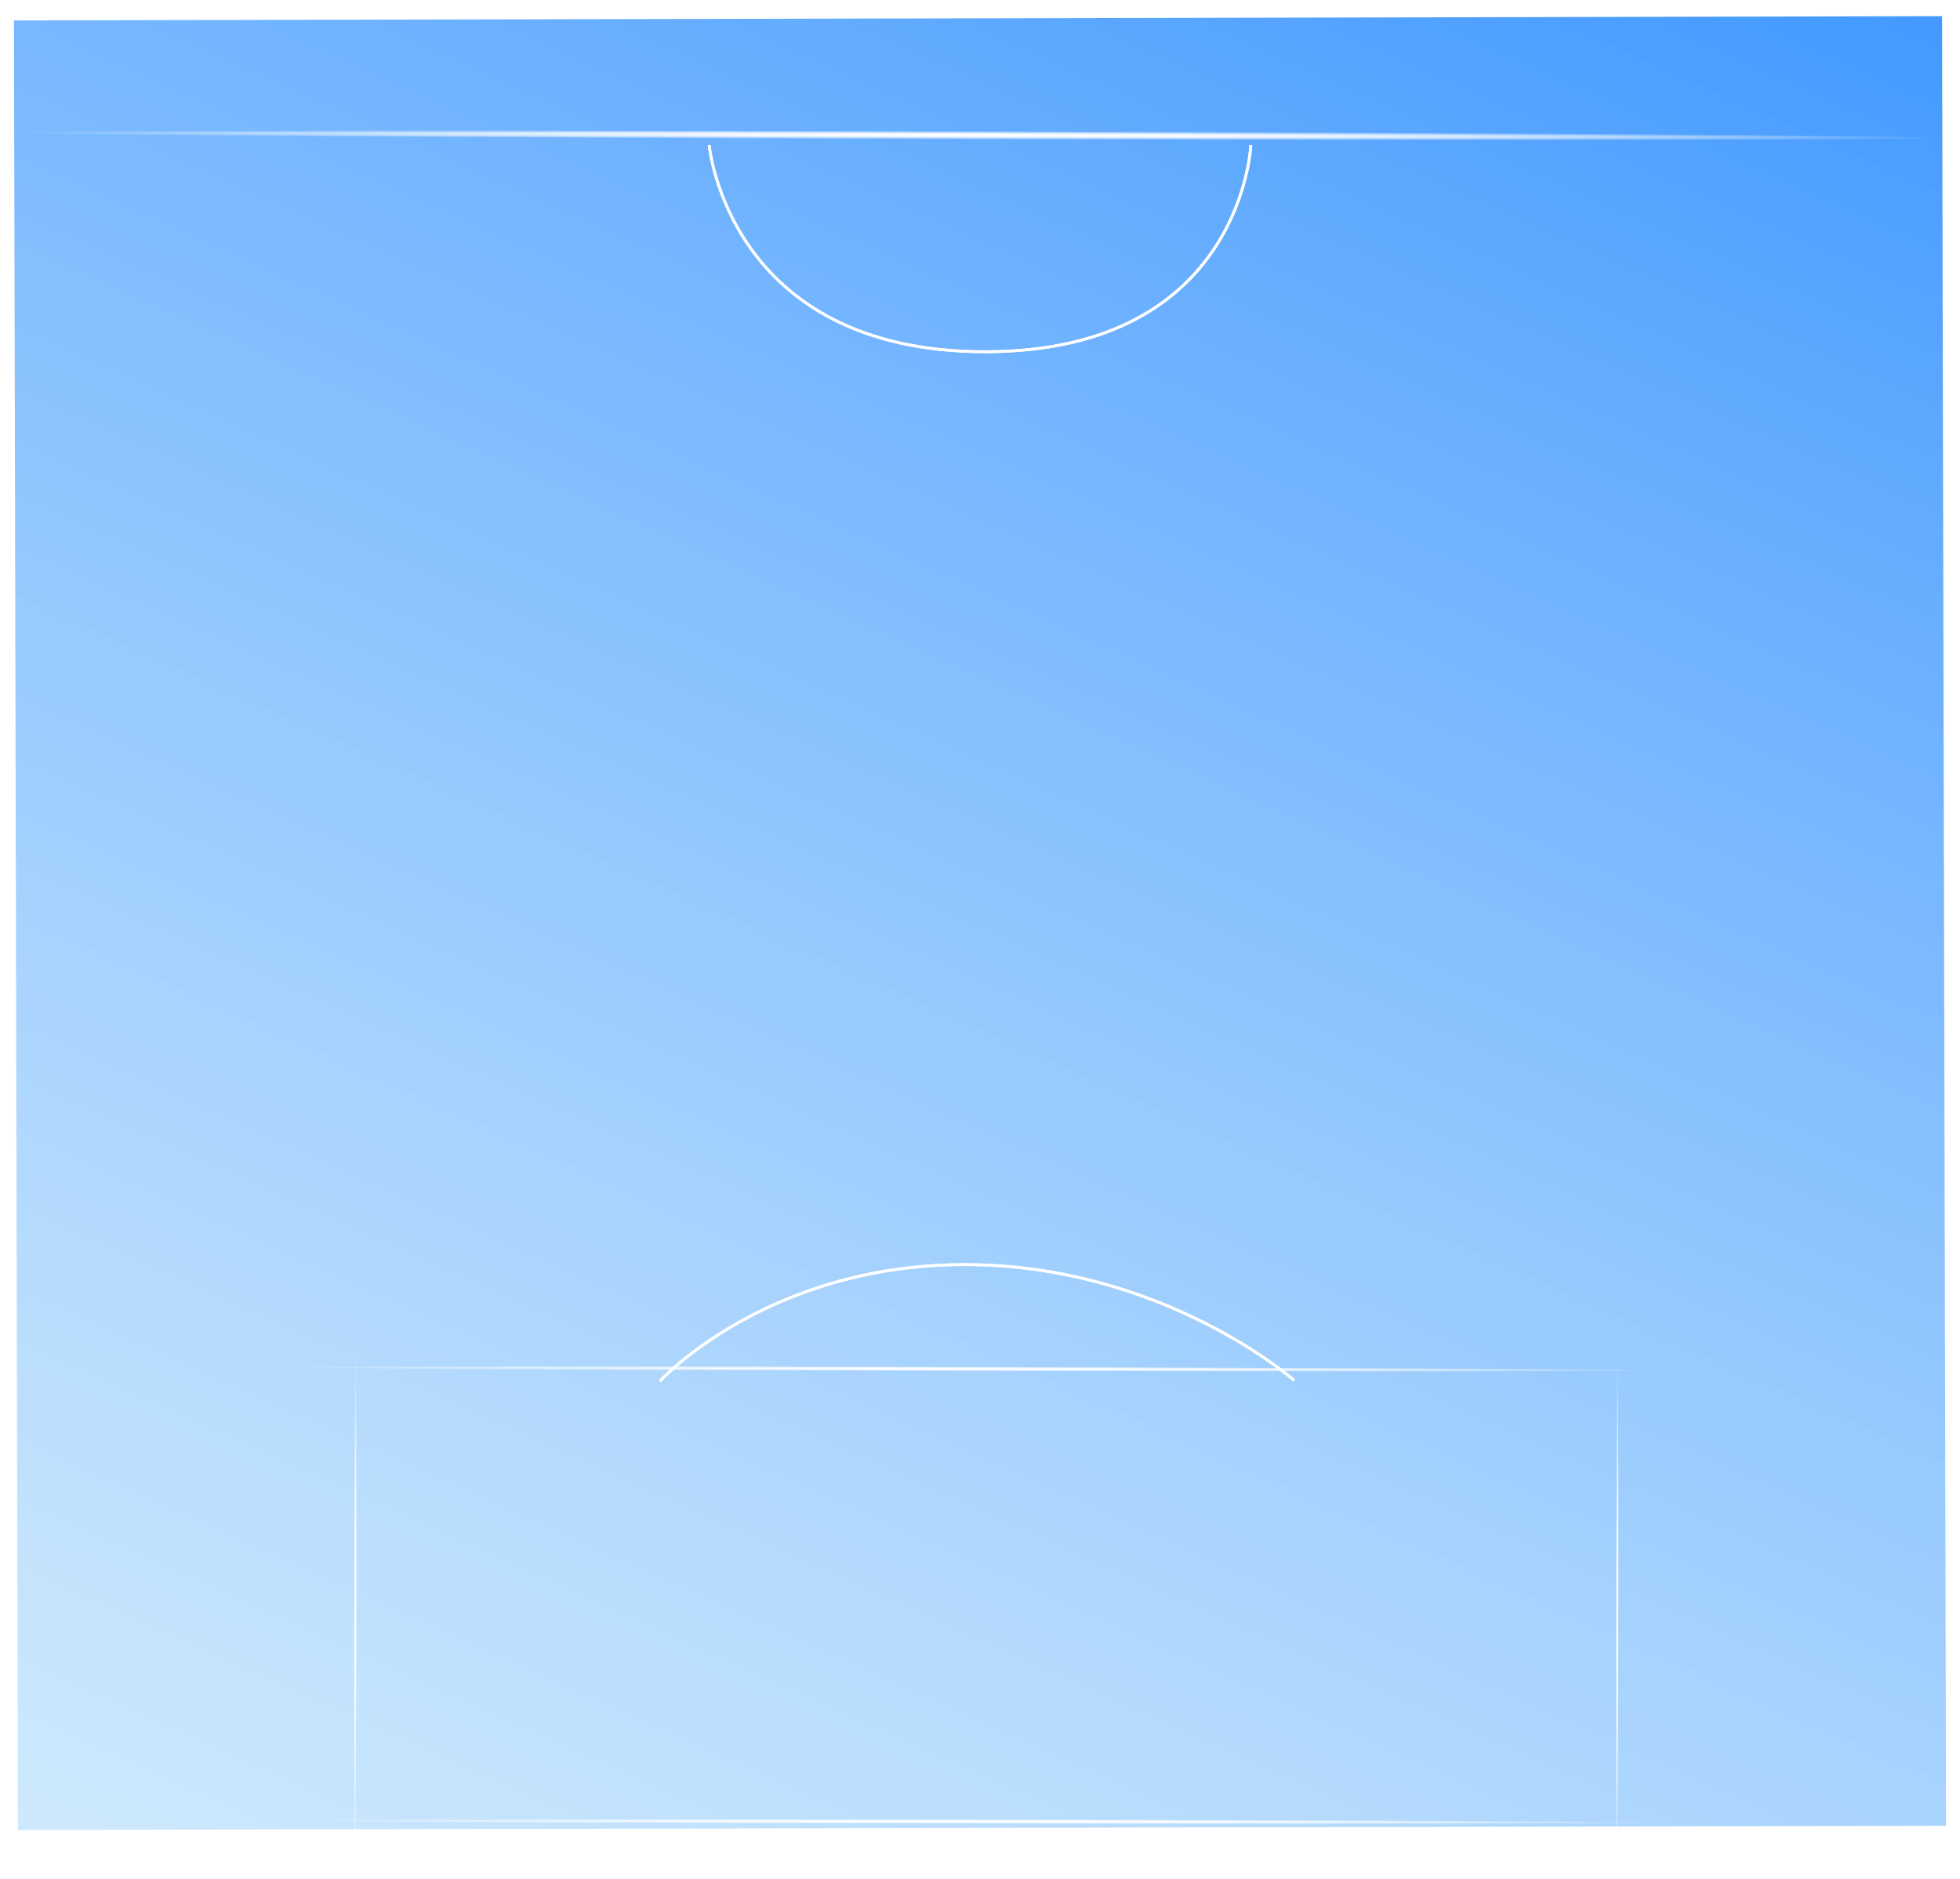 <svg width="702" height="673" viewBox="0 0 702 673" fill="none" xmlns="http://www.w3.org/2000/svg">
<g filter="url(#filter0_f_2_46)">
<rect x="695.576" y="5.791" width="648.21" height="690.577" transform="rotate(89.874 695.576 5.791)" fill="url(#paint0_linear_2_46)" fill-opacity="0.8"/>
</g>
<path d="M5 46L696.999 47.892" stroke="url(#paint1_radial_2_46)" stroke-width="31"/>
<path d="M5 46L696.999 47.892" stroke="url(#paint2_radial_2_46)" stroke-width="31"/>
<g filter="url(#filter1_d_2_46)">
<path d="M254 48C254 48 260.753 122 352.842 122C444.93 122 448 48 448 48" stroke="white"/>
<path d="M254 48C254 48 260.753 122 352.842 122C444.93 122 448 48 448 48" stroke="white"/>
</g>
<g filter="url(#filter2_d_2_46)">
<path d="M463.503 490.448C463.503 490.448 416.504 449 345.504 449C274.504 449 236.321 490.763 236.321 490.763" stroke="white"/>
<path d="M463.503 490.448C463.503 490.448 416.504 449 345.504 449C274.504 449 236.321 490.763 236.321 490.763" stroke="white"/>
</g>
<path d="M598.502 491.338L101.002 490.993" stroke="url(#paint3_radial_2_46)" stroke-width="31"/>
<path d="M598.502 491.338L101.002 490.993" stroke="url(#paint4_radial_2_46)" stroke-width="31"/>
<path d="M126.75 672.001V483.001" stroke="url(#paint5_radial_2_46)" stroke-width="31"/>
<path d="M126.75 672.001V483.001" stroke="url(#paint6_radial_2_46)" stroke-width="31"/>
<path d="M578.75 672.491V483.491" stroke="url(#paint7_radial_2_46)" stroke-width="31"/>
<path d="M578.75 672.491V483.491" stroke="url(#paint8_radial_2_46)" stroke-width="31"/>
<path d="M101.002 651.674H598.502" stroke="url(#paint9_radial_2_46)" stroke-width="31"/>
<path d="M101.002 651.674H598.502" stroke="url(#paint10_radial_2_46)" stroke-width="31"/>
<defs>
<filter id="filter0_f_2_46" x="-6.10352e-05" y="0.791" width="702" height="659.726" filterUnits="userSpaceOnUse" color-interpolation-filters="sRGB">
<feFlood flood-opacity="0" result="BackgroundImageFix"/>
<feBlend mode="normal" in="SourceGraphic" in2="BackgroundImageFix" result="shape"/>
<feGaussianBlur stdDeviation="2.5" result="effect1_foregroundBlur_2_46"/>
</filter>
<filter id="filter1_d_2_46" x="249.502" y="47.955" width="202.997" height="82.545" filterUnits="userSpaceOnUse" color-interpolation-filters="sRGB">
<feFlood flood-opacity="0" result="BackgroundImageFix"/>
<feColorMatrix in="SourceAlpha" type="matrix" values="0 0 0 0 0 0 0 0 0 0 0 0 0 0 0 0 0 0 127 0" result="hardAlpha"/>
<feOffset dy="4"/>
<feGaussianBlur stdDeviation="2"/>
<feComposite in2="hardAlpha" operator="out"/>
<feColorMatrix type="matrix" values="0 0 0 0 0 0 0 0 0 0 0 0 0 0 0 0 0 0 0.25 0"/>
<feBlend mode="normal" in2="BackgroundImageFix" result="effect1_dropShadow_2_46"/>
<feBlend mode="normal" in="SourceGraphic" in2="effect1_dropShadow_2_46" result="shape"/>
</filter>
<filter id="filter2_d_2_46" x="231.953" y="448.5" width="235.88" height="50.601" filterUnits="userSpaceOnUse" color-interpolation-filters="sRGB">
<feFlood flood-opacity="0" result="BackgroundImageFix"/>
<feColorMatrix in="SourceAlpha" type="matrix" values="0 0 0 0 0 0 0 0 0 0 0 0 0 0 0 0 0 0 127 0" result="hardAlpha"/>
<feOffset dy="4"/>
<feGaussianBlur stdDeviation="2"/>
<feComposite in2="hardAlpha" operator="out"/>
<feColorMatrix type="matrix" values="0 0 0 0 0 0 0 0 0 0 0 0 0 0 0 0 0 0 0.25 0"/>
<feBlend mode="normal" in2="BackgroundImageFix" result="effect1_dropShadow_2_46"/>
<feBlend mode="normal" in="SourceGraphic" in2="effect1_dropShadow_2_46" result="shape"/>
</filter>
<linearGradient id="paint0_linear_2_46" x1="695.565" y1="12.793" x2="1497.95" y2="375.967" gradientUnits="userSpaceOnUse">
<stop stop-color="#0075FF" stop-opacity="0.92"/>
<stop offset="1" stop-color="#A6D7FB" stop-opacity="0.67"/>
</linearGradient>
<radialGradient id="paint1_radial_2_46" cx="0" cy="0" r="1" gradientUnits="userSpaceOnUse" gradientTransform="translate(350.996 48.446) rotate(90.157) scale(1.5 346.001)">
<stop stop-color="white"/>
<stop offset="1" stop-color="white" stop-opacity="0"/>
</radialGradient>
<radialGradient id="paint2_radial_2_46" cx="0" cy="0" r="1" gradientUnits="userSpaceOnUse" gradientTransform="translate(350.996 48.446) rotate(90.157) scale(1.5 346.001)">
<stop stop-color="white"/>
<stop offset="1" stop-color="white" stop-opacity="0"/>
</radialGradient>
<radialGradient id="paint3_radial_2_46" cx="0" cy="0" r="1" gradientUnits="userSpaceOnUse" gradientTransform="translate(349.754 490.355) rotate(-89.874) scale(0.81 248.75)">
<stop stop-color="white"/>
<stop offset="1" stop-color="white" stop-opacity="0"/>
</radialGradient>
<radialGradient id="paint4_radial_2_46" cx="0" cy="0" r="1" gradientUnits="userSpaceOnUse" gradientTransform="translate(349.754 490.355) rotate(-89.874) scale(0.81 248.75)">
<stop stop-color="white"/>
<stop offset="1" stop-color="white" stop-opacity="0"/>
</radialGradient>
<radialGradient id="paint5_radial_2_46" cx="0" cy="0" r="1" gradientUnits="userSpaceOnUse" gradientTransform="translate(127.25 577.502) rotate(0.086) scale(0.5 94.5)">
<stop stop-color="white"/>
<stop offset="1" stop-color="white" stop-opacity="0"/>
</radialGradient>
<radialGradient id="paint6_radial_2_46" cx="0" cy="0" r="1" gradientUnits="userSpaceOnUse" gradientTransform="translate(127.25 577.502) rotate(0.086) scale(0.5 94.5)">
<stop stop-color="white"/>
<stop offset="1" stop-color="white" stop-opacity="0"/>
</radialGradient>
<radialGradient id="paint7_radial_2_46" cx="0" cy="0" r="1" gradientUnits="userSpaceOnUse" gradientTransform="translate(579.25 577.992) rotate(0.086) scale(0.5 94.5)">
<stop stop-color="white"/>
<stop offset="1" stop-color="white" stop-opacity="0"/>
</radialGradient>
<radialGradient id="paint8_radial_2_46" cx="0" cy="0" r="1" gradientUnits="userSpaceOnUse" gradientTransform="translate(579.25 577.992) rotate(0.086) scale(0.5 94.5)">
<stop stop-color="white"/>
<stop offset="1" stop-color="white" stop-opacity="0"/>
</radialGradient>
<radialGradient id="paint9_radial_2_46" cx="0" cy="0" r="1" gradientUnits="userSpaceOnUse" gradientTransform="translate(349.751 652.484) rotate(90.086) scale(0.81 248.75)">
<stop stop-color="white"/>
<stop offset="1" stop-color="white" stop-opacity="0"/>
</radialGradient>
<radialGradient id="paint10_radial_2_46" cx="0" cy="0" r="1" gradientUnits="userSpaceOnUse" gradientTransform="translate(349.751 652.484) rotate(90.086) scale(0.81 248.75)">
<stop stop-color="white"/>
<stop offset="1" stop-color="white" stop-opacity="0"/>
</radialGradient>
</defs>
</svg>
